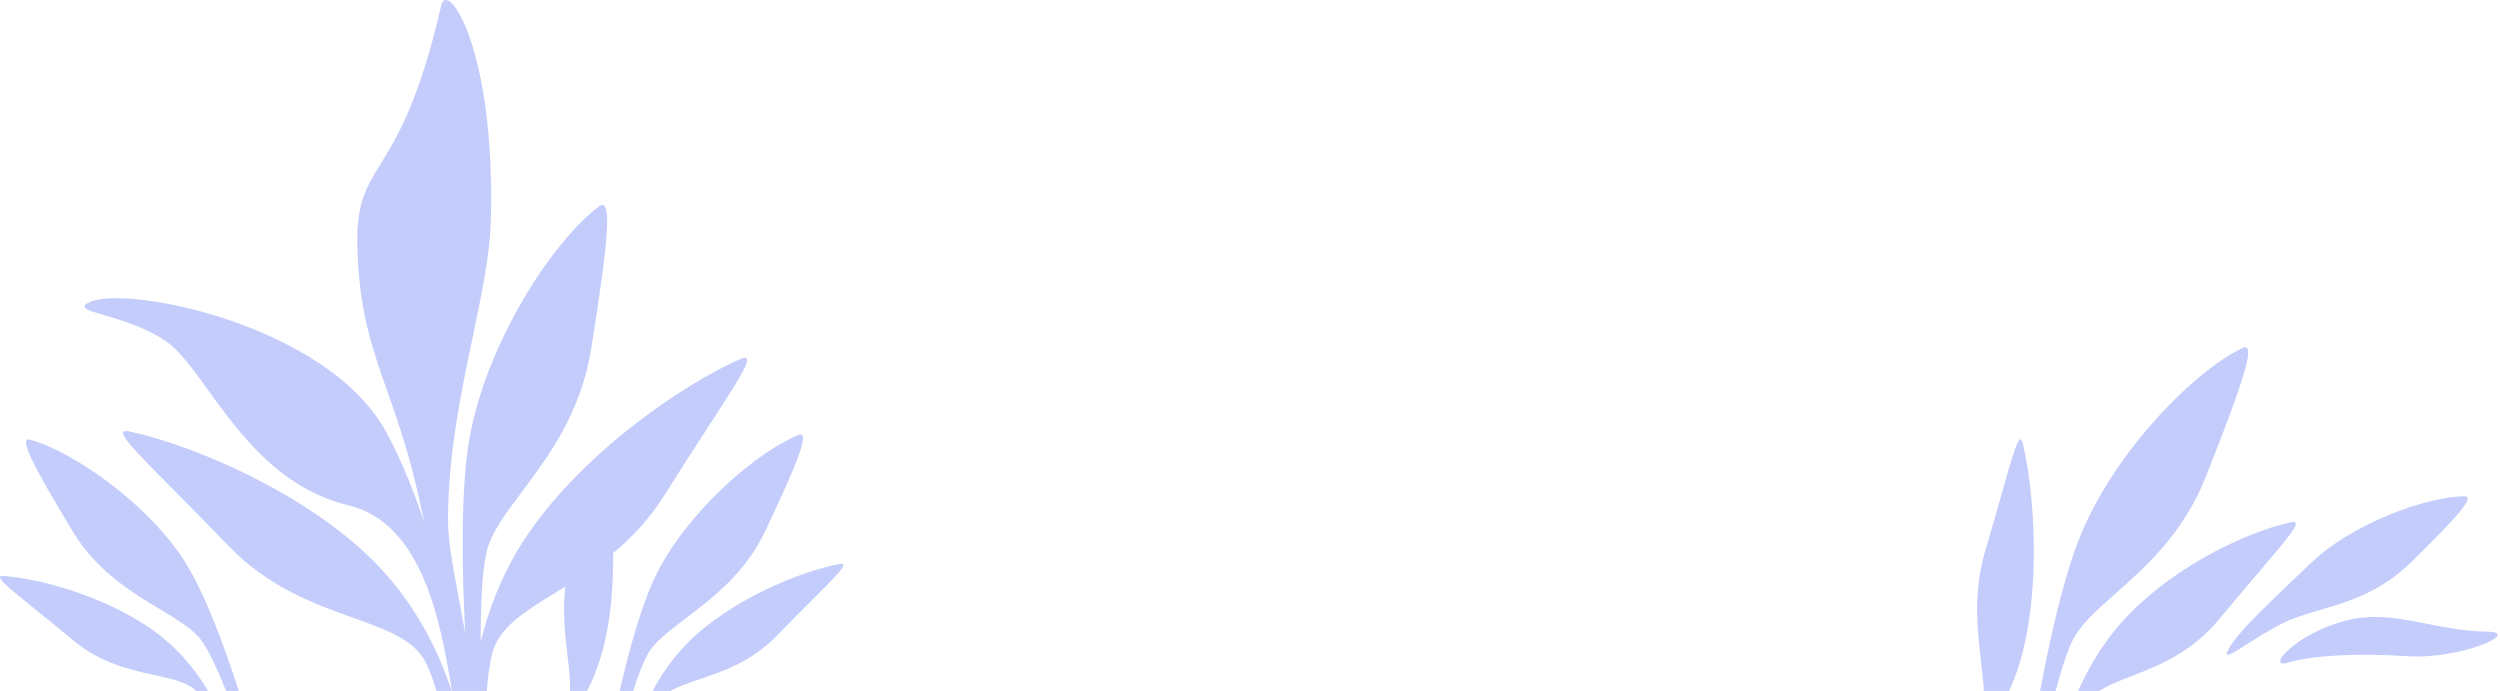 <svg width="1024" height="283" viewBox="0 0 1024 283" fill="none" xmlns="http://www.w3.org/2000/svg">
<path opacity="0.501" fill-rule="evenodd" clip-rule="evenodd" d="M178.804 283.097H185.022C180.893 270.26 171.897 249.032 153.874 230.67C125.814 202.082 79.145 182.256 52.91 176.702C45.823 175.201 54.193 183.624 71.237 200.777L71.237 200.778L71.239 200.779C77.601 207.182 85.172 214.801 93.599 223.575C109.985 240.635 128.943 247.423 144.617 253.035C158.601 258.042 169.97 262.113 174.567 271.707C176.356 275.442 177.748 279.449 178.804 283.097ZM185.134 283.097H199.4C199.679 278.478 200.304 272.896 201.642 267.632C204.35 256.969 214.771 250.582 227.587 242.727C228.889 241.929 230.216 241.115 231.562 240.281C230.365 250.642 231.473 260.141 232.434 268.378L232.434 268.378C233.077 273.889 233.654 278.835 233.431 283.097H240.477C242.76 278.57 244.862 273.433 246.486 267.716C250.054 255.156 251.301 240.409 251.146 226.556C258.657 220.323 265.968 212.674 272.227 202.688C278.859 192.105 284.868 182.863 289.918 175.097L289.919 175.095L289.922 175.091L289.922 175.09C303.453 154.281 310.097 144.063 303.405 146.99C278.634 157.824 236.451 187.209 214.243 221.821C205.214 235.893 199.962 250.417 196.908 262.7C196.853 249.412 197.337 235.16 199.226 226.426C200.925 218.576 206.827 210.708 213.792 201.423L213.792 201.423L213.792 201.423C224.579 187.045 237.915 169.267 242.14 142.891C249.094 99.481 251.026 80.364 245.399 84.541C226.074 98.887 198.904 141.212 192.237 179.937C188.566 201.26 189.232 234.188 190.572 259.475C189.726 254.648 188.857 250.013 188.031 245.605C185.58 232.53 183.502 221.446 183.502 213.233C183.5 186.32 188.842 160.837 193.636 137.971L193.636 137.971C197.299 120.502 200.641 104.561 201.035 90.678C203.032 20.265 183.253 -8.775 180.717 2.284C171.742 41.426 162.54 56.352 155.917 67.097C149.455 77.579 145.446 84.082 146.493 105.202C147.677 129.097 152.622 143.139 158.598 160.11C162.8 172.042 167.511 185.422 171.784 204.693C172.383 207.391 173.016 210.438 173.672 213.74C169.223 200.417 163.979 187.487 158.058 176.731C134.082 133.174 52.547 116.767 36.888 123.692C31.836 125.926 35.69 127.056 42.9 129.17L42.9 129.17L42.9 129.17C49.849 131.207 59.915 134.158 68.134 139.892C73.627 143.725 79.017 151.175 85.268 159.814C98.075 177.514 114.491 200.204 142.797 206.991C173.545 214.364 180.677 256.67 184.658 280.287L184.658 280.288L184.658 280.288L184.659 280.289L184.659 280.29L184.659 280.292L184.659 280.294L184.663 280.316C184.825 281.275 184.981 282.203 185.134 283.097ZM259.331 283.097H253.796C257.516 266.858 262.681 247.889 268.696 235.547C281.071 210.15 309.659 185.205 327.011 178.182C332.063 176.137 326.983 188.867 313.504 217.411C305.314 234.755 291.849 244.96 280.959 253.214C273.926 258.544 267.967 263.06 265.195 268.16C263.178 271.871 261.17 277.273 259.331 283.097ZM97.844 283.097C92.378 266.134 84.373 244.016 76.115 230.698C61.306 206.813 30.418 185.176 12.469 180.117C7.243 178.644 13.549 190.74 29.766 217.632C39.619 233.972 54.016 242.628 65.659 249.628C73.179 254.148 79.55 257.979 82.808 262.743C86.034 267.458 89.55 275.286 92.645 283.097H97.844ZM85.29 283.097H80.562C76.618 279.434 70.438 278.08 63.128 276.477C53.221 274.306 41.239 271.68 29.932 262.238C24.117 257.382 18.915 253.188 14.543 249.664L14.543 249.663C2.831 240.221 -2.92 235.585 1.471 235.902C17.726 237.076 47.487 245.538 66.797 261.306C75.163 268.137 81.169 276.178 85.29 283.097ZM274.473 283.097H267.28C270.618 276.765 275.222 269.824 281.474 263.511C299.125 245.687 327.889 233.97 343.939 230.999C348.275 230.196 343.012 235.445 332.295 246.134L332.294 246.135L332.287 246.142C328.288 250.131 323.53 254.877 318.228 260.348C307.913 270.992 296.255 274.934 286.617 278.192L286.616 278.193L286.615 278.193C281.974 279.762 277.802 281.173 274.473 283.097ZM852.233 219.189C866.197 185.087 898.785 151.776 918.646 142.501C924.428 139.8 918.72 156.906 903.521 195.238C894.285 218.529 878.92 232.137 866.493 243.143C858.468 250.25 851.669 256.273 848.536 263.117C846.225 268.165 843.942 275.555 841.864 283.509H835.519C839.636 261.573 845.408 235.857 852.233 219.189ZM822.741 283.509C824.581 279.443 826.259 275.006 827.639 270.211C835.999 241.167 833.364 201.881 828.547 181.617C827.246 176.143 824.814 184.772 819.862 202.345L819.862 202.345C818.014 208.905 815.814 216.712 813.191 225.497C808.091 242.576 809.916 258.123 811.426 270.976L811.426 270.98C811.958 275.507 812.45 279.701 812.587 283.509H822.741ZM859.115 283.509C862.956 280.87 867.82 278.981 873.242 276.875C884.279 272.588 897.627 267.404 909.368 253.166C915.405 245.846 920.824 239.498 925.378 234.163L925.382 234.159L925.382 234.158C937.584 219.864 943.576 212.846 938.605 213.88C920.202 217.707 887.285 233.186 867.191 257.022C860.008 265.542 854.759 274.944 850.98 283.509H859.115ZM1009.47 203.277C993.477 203.493 963.437 214.444 946.404 230.748C944.629 232.448 942.901 234.096 941.227 235.695L941.227 235.695C926.84 249.428 916.37 259.422 912.887 265.754C910.475 270.138 913.918 267.953 920.281 263.916C924.175 261.444 929.163 258.279 934.571 255.502C939.267 253.09 944.6 251.523 950.313 249.845C961.926 246.433 975.109 242.56 987.706 230.189C1006.5 211.732 1014.13 203.214 1009.47 203.277ZM1019.35 258.765C1009.79 258.598 1001.55 256.974 993.815 255.449C982.174 253.154 971.679 251.084 959.537 254.553C939.328 260.327 928.081 274.162 937.097 271.417C946.113 268.672 963.818 267.356 985.896 268.769C1007.97 270.182 1032.58 258.996 1019.35 258.765Z" fill="#6078F4" fill-opacity="0.75"/>
</svg>
